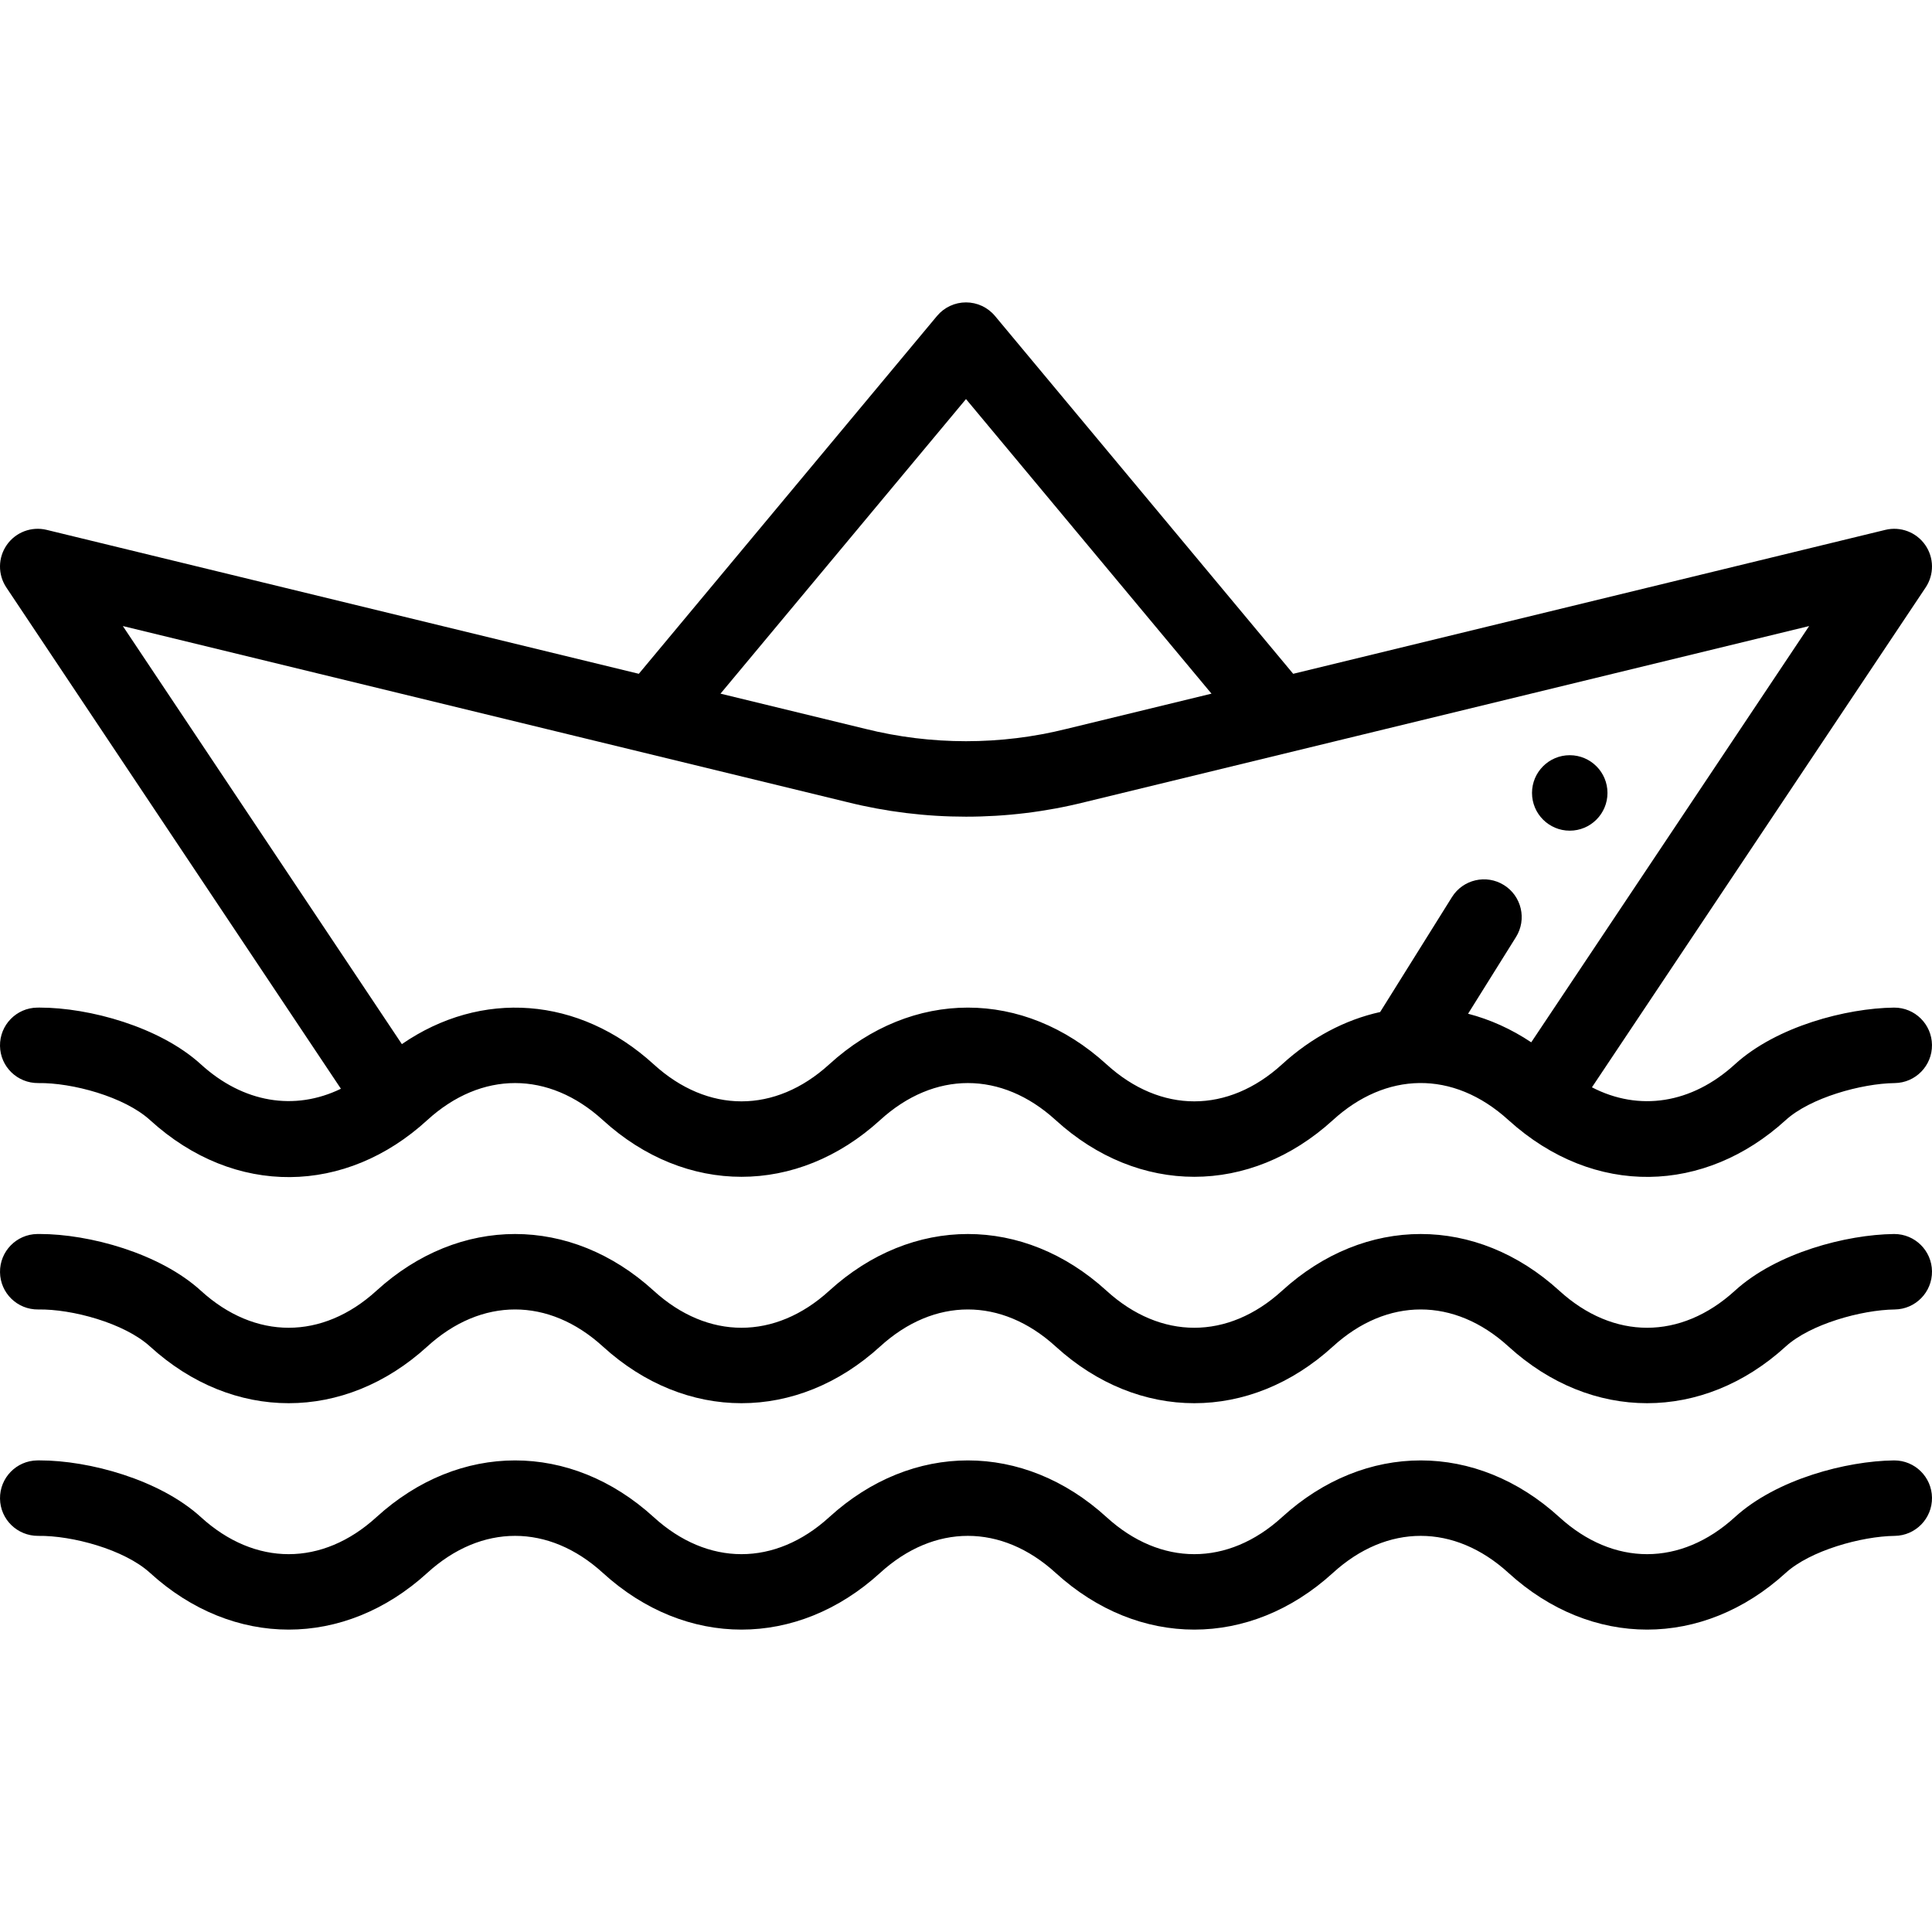 <?xml version="1.0" encoding="iso-8859-1"?>
<!-- Generator: Adobe Illustrator 19.0.0, SVG Export Plug-In . SVG Version: 6.00 Build 0)  -->
<svg version="1.1" id="Capa_1" xmlns="http://www.w3.org/2000/svg" xmlns:xlink="http://www.w3.org/1999/xlink" x="0px" y="0px"
	 viewBox="0 0 512.003 512.003" style="enable-background:new 0 0 512.003 512.003;" xml:space="preserve">
<g>
	<g>
		<path d="M416.001,200.138c-5.52,0-10,4.48-10,10s4.48,10,10,10c5.52,0,10-4.48,10-10S421.521,200.138,416.001,200.138z"/>
	</g>
</g>
<g>
	<g>
		<path d="M502.004,327.028c-0.043,0-0.086,0-0.129,0.001c-12.515,0.158-31.03,4.928-42.112,15.03
			c-14.348,13.084-32.176,13.084-46.523,0c-21.975-20.04-51.502-20.04-73.477,0c-14.348,13.084-32.176,13.084-46.523,0
			c-21.975-20.04-51.502-20.04-73.477,0c-14.348,13.084-32.176,13.084-46.523,0c-21.975-20.04-51.502-20.04-73.477,0
			c-14.35,13.084-32.177,13.084-46.522,0c-10.888-9.932-29.569-15.035-42.716-15.035c-0.22,0-0.439,0.001-0.655,0.004
			c-5.522,0.073-9.94,4.608-9.867,10.131c0.072,5.522,4.594,9.936,10.131,9.867c8.945-0.148,22.82,3.598,29.63,9.81
			c21.975,20.04,51.502,20.04,73.477,0c14.348-13.084,32.176-13.084,46.523,0c21.975,20.04,51.502,20.04,73.477,0
			c14.348-13.084,32.176-13.084,46.523,0c21.975,20.04,51.502,20.04,73.477,0c14.348-13.084,32.176-13.084,46.523,0
			c21.97,20.036,51.498,20.043,73.476,0.001c6.49-5.917,20.049-9.699,28.889-9.811c5.522-0.069,9.943-4.603,9.873-10.125
			C511.931,331.422,507.469,327.028,502.004,327.028z"/>
	</g>
</g>
<g>
	<g>
		<path d="M502.004,387.028c-0.043,0-0.086,0-0.129,0.001c-12.515,0.158-31.03,4.928-42.112,15.03
			c-14.348,13.084-32.176,13.084-46.523,0c-21.975-20.04-51.502-20.04-73.477,0c-14.348,13.084-32.176,13.084-46.523,0
			c-21.975-20.04-51.502-20.04-73.477,0c-14.348,13.084-32.176,13.084-46.523,0c-21.975-20.04-51.502-20.04-73.477,0
			c-14.35,13.085-32.177,13.083-46.522,0c-10.888-9.932-29.569-15.035-42.716-15.035c-0.22,0-0.439,0.001-0.655,0.004
			c-5.522,0.073-9.94,4.608-9.867,10.131c0.072,5.522,4.594,9.902,10.131,9.867c8.945-0.129,22.82,3.598,29.63,9.81
			c21.975,20.04,51.502,20.04,73.477,0c14.348-13.084,32.176-13.084,46.523,0c21.975,20.04,51.502,20.04,73.477,0
			c14.348-13.084,32.176-13.084,46.523,0c21.975,20.04,51.502,20.04,73.477,0c14.348-13.084,32.176-13.084,46.523,0
			c21.97,20.036,51.498,20.043,73.476,0.001c6.49-5.917,20.049-9.699,28.889-9.811c5.522-0.069,9.943-4.603,9.873-10.125
			C511.931,391.422,507.469,387.028,502.004,387.028z"/>
	</g>
</g>
<g>
	<g>
		<path d="M502.003,267.029c-0.043,0-0.086,0-0.129,0.001c-12.515,0.158-31.03,4.928-42.113,15.031
			c-11.496,10.487-25.421,12.542-37.879,6.09l88.435-132.459c2.288-3.429,2.241-7.908-0.122-11.285
			c-2.361-3.376-6.552-4.958-10.557-3.986l-156.93,38.144l-79.025-94.829c-1.9-2.28-4.715-3.598-7.683-3.598
			c-2.968,0-5.782,1.318-7.683,3.598l-79.025,94.828L12.362,140.42c-4.01-0.974-8.195,0.61-10.557,3.986
			c-2.361,3.376-2.411,7.856-0.123,11.283l88.664,132.842c-12.261,5.96-25.88,3.765-37.107-6.471
			c-10.888-9.932-29.569-15.035-42.716-15.035c-0.22,0-0.439,0.001-0.655,0.004c-5.522,0.073-9.94,4.608-9.867,10.131
			c0.072,5.523,4.594,9.91,10.131,9.867c8.945-0.136,22.82,3.598,29.631,9.811c22.537,20.546,51.959,19.74,73.476-0.001
			c14.348-13.084,32.176-13.084,46.523,0c21.975,20.04,51.502,20.04,73.477,0c14.348-13.084,32.176-13.084,46.523,0
			c21.975,20.04,51.502,20.039,73.482-0.005c13.911-12.706,31.728-13.48,46.549,0.034c22.844,20.645,52.116,19.428,73.444-0.027
			c6.49-5.917,20.049-9.699,28.889-9.811c5.522-0.069,9.943-4.603,9.873-10.125C511.93,271.423,507.467,267.029,502.003,267.029z
			 M256.001,105.758l65.058,78.069l-38.386,9.33c-17.448,4.366-35.894,4.367-53.41-0.017l-38.32-9.314L256.001,105.758z
			 M389.057,268.652l12.693-20.316c2.927-4.684,1.502-10.853-3.182-13.78c-4.685-2.925-10.854-1.501-13.779,3.182l-19.032,30.461
			c-9.346,2.059-18.251,6.786-25.995,13.859c-14.348,13.084-32.176,13.084-46.523,0c-21.975-20.04-51.502-20.04-73.477,0
			c-14.348,13.084-32.176,13.084-46.523,0c-19.793-18.051-45.713-19.833-66.738-5.352L32.551,165.91l191.923,46.648
			c20.627,5.162,42.432,5.161,62.988,0.017l191.984-46.664l-73.65,110.315C400.511,272.696,394.873,270.16,389.057,268.652z"/>
	</g>
</g>
<g>
</g>
<g>
</g>
<g>
</g>
<g>
</g>
<g>
</g>
<g>
</g>
<g>
</g>
<g>
</g>
<g>
</g>
<g>
</g>
<g>
</g>
<g>
</g>
<g>
</g>
<g>
</g>
<g>
</g>
</svg>
